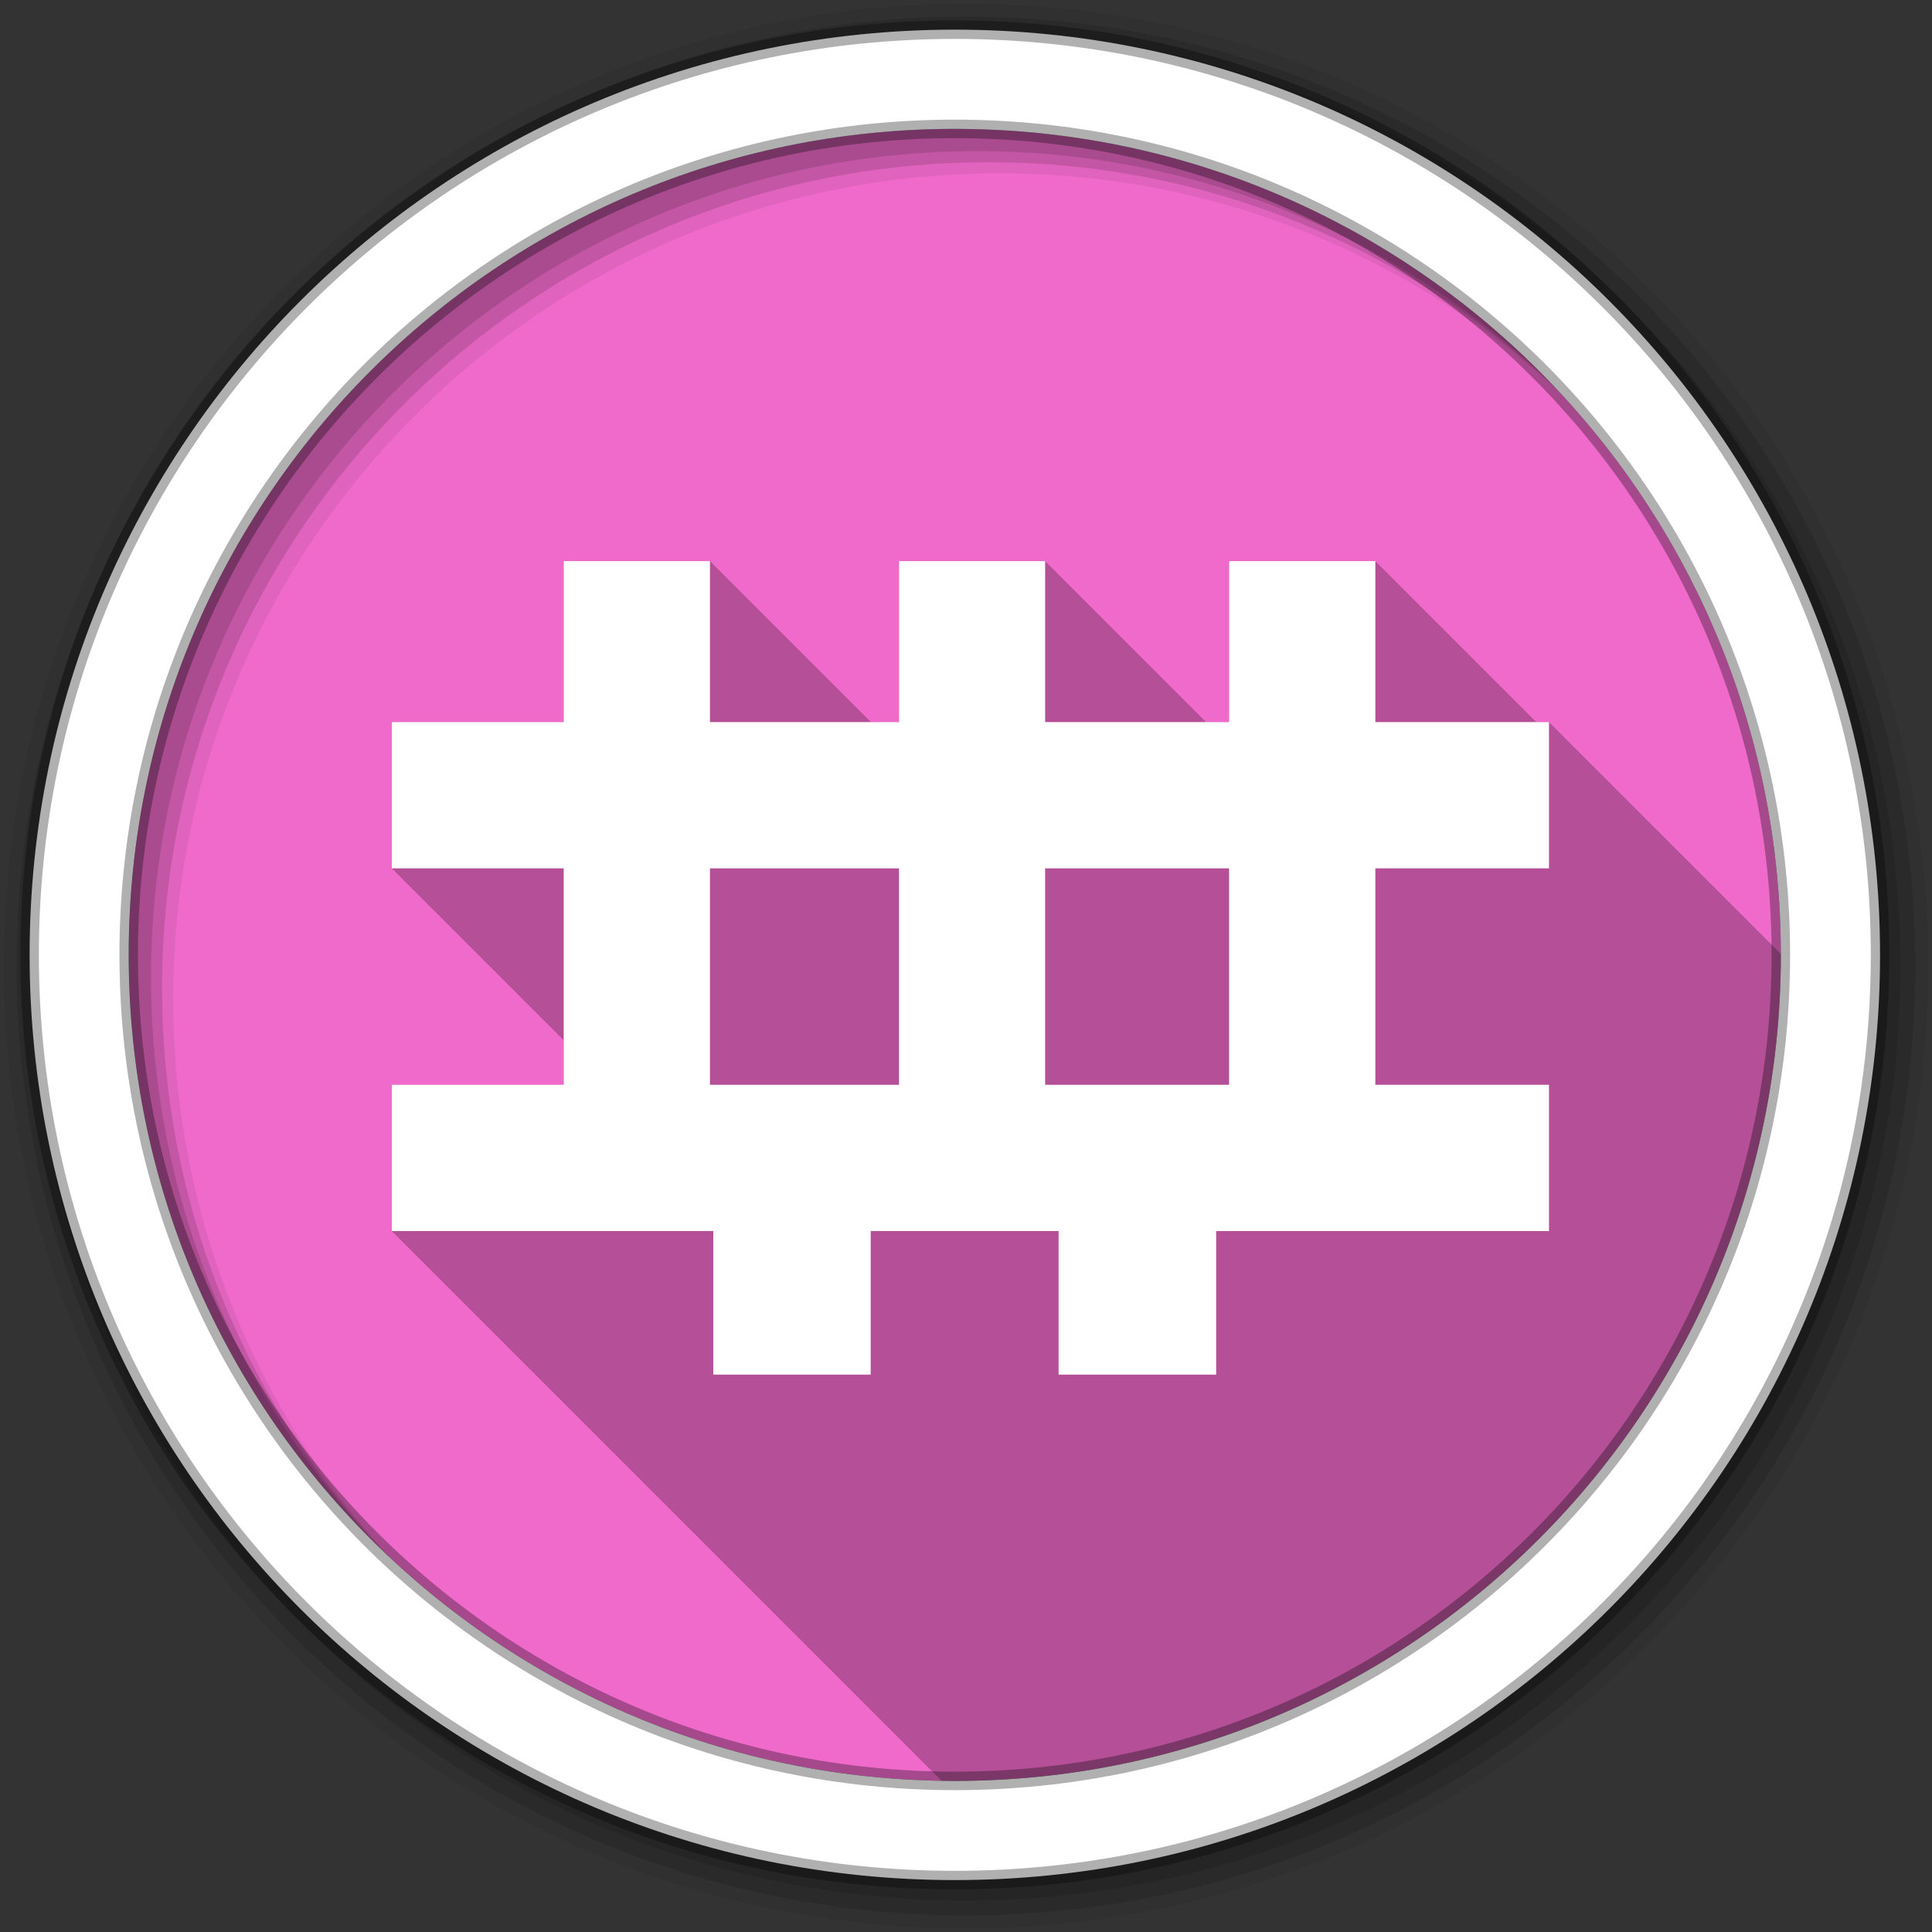 <svg viewBox="0 0 512 512" xmlns="http://www.w3.org/2000/svg">
 <rect x="0" y="0" width="512" height="512" fill="#333333" stroke="none"/>
 <g fill-rule="evenodd">
  <path d="m471.95 253.05c0 120.9-98.01 218.91-218.91 218.91s-218.91-98.01-218.91-218.91 98.01-218.91 218.91-218.91 218.91 98.01 218.91 218.91" fill="#f06acb"/>
  <path d="m256 1c-140.83 0-255 114.17-255 255s114.17 255 255 255 255-114.17 255-255-114.17-255-255-255m8.827 44.931c120.9 0 218.9 98 218.9 218.9s-98 218.9-218.9 218.9-218.93-98-218.93-218.9 98.03-218.9 218.93-218.9" fill-opacity=".067"/>
  <g fill-opacity=".129">
   <path d="m256 4.43c-138.94 0-251.57 112.63-251.57 251.57s112.63 251.57 251.57 251.57 251.57-112.63 251.57-251.57-112.63-251.57-251.57-251.57m5.885 38.556c120.9 0 218.9 98 218.9 218.9s-98 218.9-218.9 218.9-218.93-98-218.93-218.9 98.03-218.9 218.93-218.9"/>
   <path d="m256 8.36c-136.77 0-247.64 110.87-247.64 247.64s110.87 247.64 247.64 247.64 247.64-110.87 247.64-247.64-110.87-247.64-247.64-247.64m2.942 31.691c120.9 0 218.9 98 218.9 218.9s-98 218.9-218.9 218.9-218.93-98-218.93-218.9 98.03-218.9 218.93-218.9"/>
  </g>
  <path d="m253.04 7.86c-135.42 0-245.19 109.78-245.19 245.19 0 135.42 109.78 245.19 245.19 245.19 135.42 0 245.19-109.78 245.19-245.19 0-135.42-109.78-245.19-245.19-245.19m0 26.297c120.9 0 218.9 98 218.9 218.9s-98 218.9-218.9 218.9-218.93-98-218.93-218.9 98.03-218.9 218.93-218.9z" fill="#ffffff" stroke="#000000" stroke-opacity=".31" stroke-width="4.904"/>
 </g>
 <path d="m149.39 148.71v42.66h-45.553v38.758l45.553 45.553v11.811h-45.553v38.758l145.67 145.67c1.175.019 2.349.045 3.529.045 120.9 0 218.91-98.01 218.91-218.91 0-.084-.004-.166-.004-.25l-61.44-61.44h-3.365l-42.66-42.66h-38.758v42.66h-6.09l-42.66-42.66h-38.723v42.66h-7.438l-42.66-42.66h-38.758" opacity=".25"/>
 <path d="m149.39 148.7v42.661h-45.554v38.758h45.554v57.36h-45.554v38.758h85.19v38.05h41.719v-38.05h49.793v38.05h41.752v-38.05h88.21v-38.758h-46.02v-57.36h46.02v-38.758h-46.02v-42.661h-38.758v42.661h-48.75v-42.661h-38.724v42.661h-50.1v-42.661zm38.758 81.42h50.1v57.36h-50.1zm88.82 0h48.75v57.36h-48.75z" fill="#ffffff"/>
</svg>
